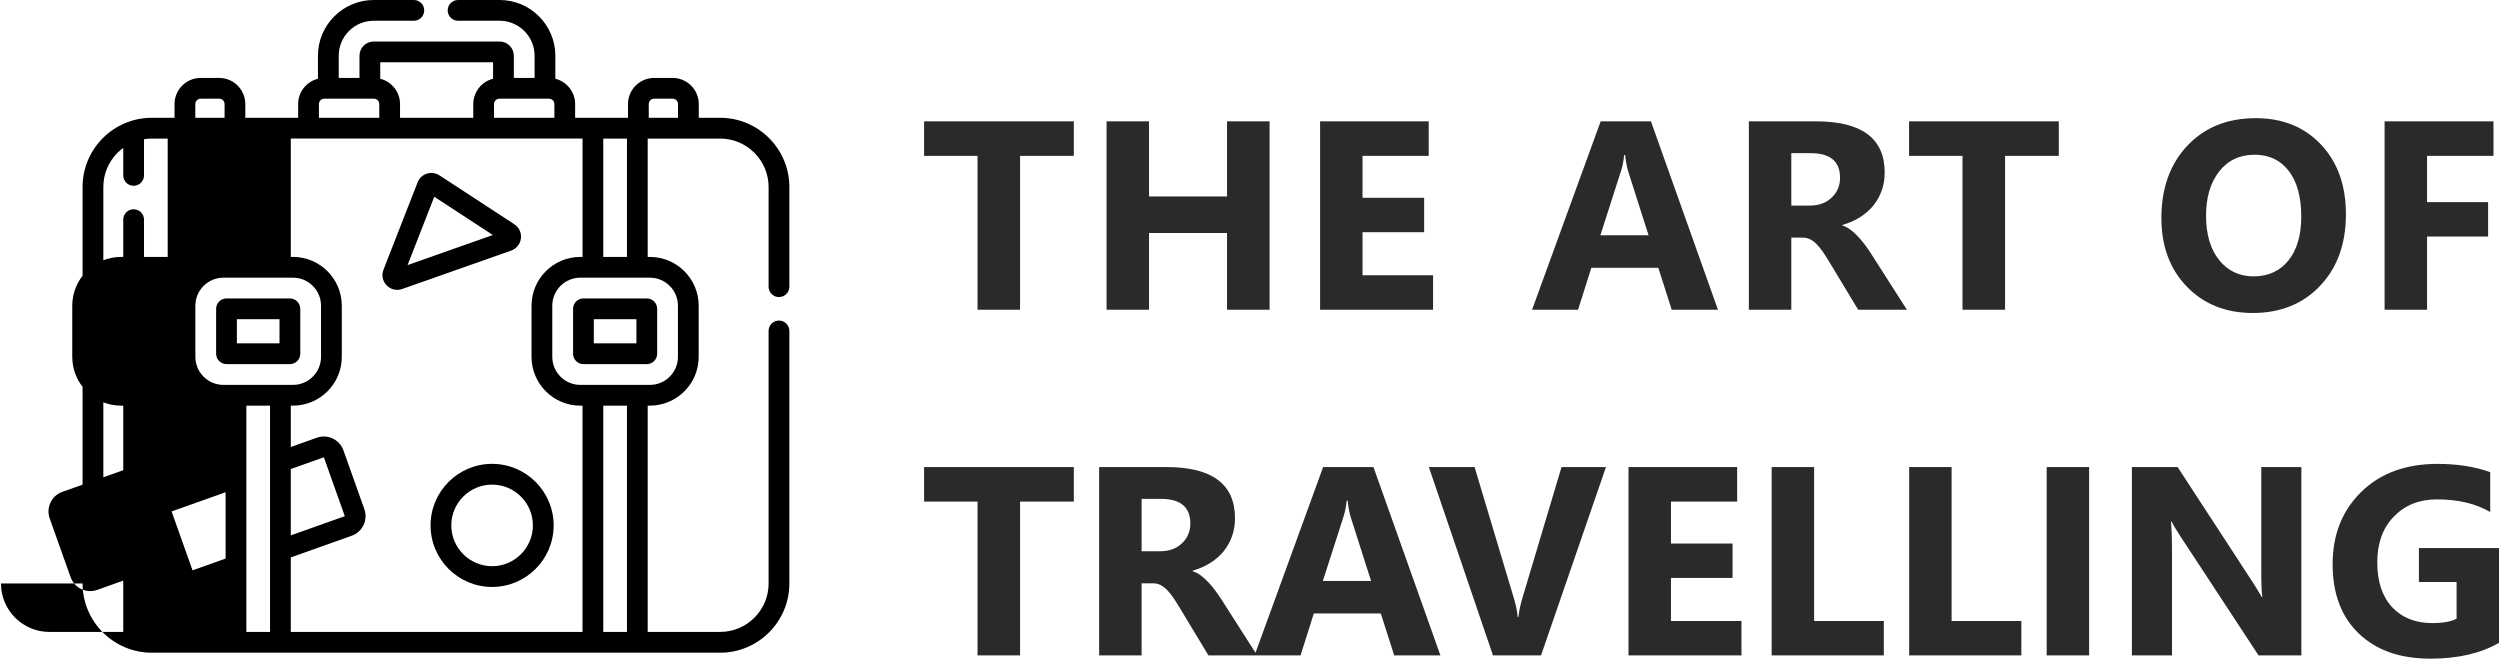 <?xml version="1.0" encoding="UTF-8"?>
<!DOCTYPE svg PUBLIC "-//W3C//DTD SVG 1.0//EN" "http://www.w3.org/TR/2001/REC-SVG-20010904/DTD/svg10.dtd">
<!-- Creator: CorelDRAW 2021 (64-Bit) -->
<svg xmlns="http://www.w3.org/2000/svg" xml:space="preserve" width="1355px" height="357px" version="1.0" style="shape-rendering:geometricPrecision; text-rendering:geometricPrecision; image-rendering:optimizeQuality; fill-rule:evenodd; clip-rule:evenodd"
viewBox="0 0 1263.68 333.2"
 xmlns:xlink="http://www.w3.org/1999/xlink"
 xmlns:xodm="http://www.corel.com/coreldraw/odm/2003">
 <defs>
  <style type="text/css">
   <![CDATA[
    .fil1 {fill:#2B2A29;fill-rule:nonzero}
    .fil0 {fill:black;fill-rule:nonzero}
   ]]>
  </style>
 </defs>
 <g id="Layer_x0020_1">
  <g id="_1596209475584">
   <g>
    <g>
     <path class="fil0" d="M393.57 150.28c2.9,0 5.25,-2.35 5.25,-5.25l0 -50.43c0,-19.3 -15.71,-35.01 -35.01,-35.01l-10.82 0 0 -6.95c0,-7.29 -5.93,-13.22 -13.22,-13.22l-9.36 0c-7.29,0 -13.22,5.93 -13.22,13.22l0 6.95 -26.74 0 0 -6.95c0,-6.18 -4.27,-11.37 -10.01,-12.81l0 -11.63c0,-15.55 -12.65,-28.2 -28.2,-28.2l-21.01 0c-2.9,0 -5.25,2.35 -5.25,5.25 0,2.9 2.35,5.25 5.25,5.25l21.01 0c9.76,0 17.7,7.94 17.7,17.7l0 11.22 -10.5 0 0 -11.22c0,-3.97 -3.23,-7.2 -7.2,-7.2l-63.69 0c-3.97,0 -7.19,3.23 -7.19,7.2l0 11.22 -10.5 0 0 -11.22c0,-9.76 7.93,-17.7 17.69,-17.7l20.31 0c2.9,0 5.25,-2.35 5.25,-5.25 0,-2.9 -2.35,-5.25 -5.25,-5.25l-20.31 0c-15.54,0 -28.2,12.65 -28.2,28.2l0 11.63c-5.74,1.44 -10.01,6.63 -10.01,12.82l0 6.94 -26.74 0 0 -6.94c0,-7.3 -5.93,-13.23 -13.22,-13.23l-9.35 0c-7.29,0 -13.23,5.93 -13.23,13.23l0 6.94 -11.52 0c-19.3,0 -35,15.71 -35,35.01l0 200.57c0,19.3 15.7,35.01 35,35.01l287.53 0c19.3,0 35.01,-15.71 35.01,-35.01l0 -127.76c0,-2.9 -2.35,-5.25 -5.25,-5.25 -2.9,0 -5.25,2.35 -5.25,5.25l0 127.76c0,13.51 -11,24.5 -24.51,24.5l-36.65 0 0 -114.47 1.12 0c13.61,0 24.67,-11.07 24.67,-24.67l0 -25.89c0,-13.6 -11.06,-24.67 -24.67,-24.67l-1.12 0 0 -59.87 36.65 0c13.51,0 24.51,10.99 24.51,24.5l0 50.43c0,2.9 2.35,5.25 5.25,5.25l0 0zm-100.51 -20.31c-13.6,0 -24.67,11.07 -24.67,24.67l0 25.89c0,13.6 11.07,24.67 24.67,24.67l1.12 0 0 114.47 -147.57 0 0 -37.7 30.84 -10.97c5.46,-1.94 8.32,-7.96 6.37,-13.42l-10.59 -29.78c-1.94,-5.46 -7.97,-8.32 -13.43,-6.38l-13.19 4.69 0 -20.91 1.12 0c13.6,0 24.67,-11.07 24.67,-24.67l0 -25.89c0,-13.6 -11.07,-24.67 -24.67,-24.67l-1.12 0 0 -59.87 147.57 0 0 59.87 -1.12 0 0 0zm-179.43 152.59l-16.73 5.95 -10.59 -29.79 27.32 -9.72 0 33.56zm-1.12 -87.86c-7.81,0 -14.17,-6.36 -14.17,-14.17l0 -25.89c0,-7.81 6.36,-14.17 14.17,-14.17l35.22 0c7.81,0 14.17,6.36 14.17,14.17l0 25.89c0,7.81 -6.36,14.17 -14.17,14.17l-35.22 0zm34.1 42.56l16.73 -5.94 10.59 29.79 -27.32 9.72 0 -33.57zm102.81 -177.67l0 -6.94c0,-1.51 1.22,-2.73 2.73,-2.73l25.08 0c1.5,0 2.72,1.22 2.72,2.73l0 6.94 -30.53 0zm-0.49 -28.09l0 8.33c-5.74,1.44 -10.01,6.63 -10.01,12.82l0 6.94 -37.05 0 0 -6.94c0,-6.19 -4.27,-11.38 -10.01,-12.82l0 -8.33 57.07 0zm-88.09 21.15c0,-1.51 1.22,-2.73 2.73,-2.73l25.08 0c1.5,0 2.72,1.22 2.72,2.73l0 6.94 -30.53 0 0 -6.94zm-62.54 0c0,-1.51 1.23,-2.73 2.73,-2.73l9.35 0c1.5,0 2.73,1.22 2.73,2.73l0 6.94 -14.81 0 0 -6.94zm-46.52 242.52l0 -200.57c0,-13.51 10.99,-24.5 24.5,-24.5l16.77 0 -31.2 0 0 18.63c0,2.9 2.35,5.25 5.25,5.25 2.9,0 5.25,-2.35 5.25,-5.25l0 -18.63 11.98 0 0 59.87 -11.98 0 0 -18.86c0,-2.9 -2.35,-5.25 -5.25,-5.25 -2.9,0 -5.25,2.35 -5.25,5.25l0 18.86 -1.12 0c-13.6,0 -24.67,11.07 -24.67,24.67l0 25.89c0,13.6 11.07,24.67 24.67,24.67l1.12 0 0 32.65 -30.83 10.97c-2.65,0.94 -4.77,2.86 -5.97,5.39 -1.21,2.54 -1.35,5.39 -0.41,8.04l10.6 29.78c0.94,2.64 2.85,4.76 5.39,5.97 1.43,0.68 2.96,1.02 4.5,1.02 1.19,0 2.38,-0.21 3.53,-0.62l13.19 -4.69 0 25.96 -37.35 0c-13.51,0 -24.5,-10.99 -24.5,-24.5l51.78 0zm72.35 24.5l0 -114.47 11.98 0 0 114.47 -11.98 0zm192.53 0l-11.98 0 0 -114.47 11.98 0 0 114.47zm25.79 -165.03l0 25.89c0,7.81 -6.36,14.17 -14.17,14.17l-35.22 0c-7.81,0 -14.17,-6.36 -14.17,-14.17l0 -25.89c0,-7.82 6.36,-14.17 14.17,-14.17l35.22 0c7.82,0 14.17,6.36 14.17,14.17zm-37.77 -24.67l0 -59.87 11.98 0 0 59.87 -11.98 0zm23.01 -70.38l0 -6.94c0,-1.51 1.22,-2.73 2.72,-2.73l9.36 0c1.5,0 2.72,1.22 2.72,2.73l0 6.94 -14.8 0z"/>
     <path class="fil0" d="M151.4 178.94l0 -22.72c0,-2.9 -2.35,-5.25 -5.25,-5.25l-32.06 0c-2.9,0 -5.25,2.35 -5.25,5.25l0 22.73c0,2.89 2.35,5.24 5.25,5.24l32.06 0c2.9,0 5.25,-2.35 5.25,-5.25zm-10.5 -5.25l-21.56 0 0 -12.22 21.56 0 0 12.22z"/>
     <path class="fil0" d="M289.4 156.22l0 22.73c0,2.89 2.35,5.24 5.25,5.24l32.05 0c2.9,0 5.25,-2.35 5.25,-5.25l0 -22.72c0,-2.9 -2.35,-5.25 -5.25,-5.25l-32.05 0c-2.9,0 -5.25,2.35 -5.25,5.25zm10.5 5.25l21.55 0 0 12.22 -21.55 0 0 -12.22z"/>
     <path class="fil0" d="M263.02 120.6c0.35,-2.84 -0.93,-5.58 -3.33,-7.15l-37.88 -24.75c-1.89,-1.23 -4.21,-1.55 -6.37,-0.86 -2.15,0.69 -3.86,2.29 -4.68,4.4l0 0 -17.26 44.19c-1.08,2.76 -0.47,5.79 1.59,7.92 1.44,1.49 3.36,2.29 5.34,2.29 0.83,0 1.68,-0.14 2.51,-0.44l55.15 -19.44c2.7,-0.96 4.59,-3.31 4.93,-6.16l0 0zm-57.34 13.5l13.51 -34.57 29.63 19.36 -43.14 15.21z"/>
     <path class="fil0" d="M217.31 265.78c0,17.17 13.96,31.14 31.13,31.14 17.17,0 31.14,-13.97 31.14,-31.14 0,-17.17 -13.97,-31.13 -31.14,-31.13 -17.17,0 -31.13,13.96 -31.13,31.13zm51.77 0c0,11.38 -9.26,20.64 -20.64,20.64 -11.38,0 -20.64,-9.26 -20.64,-20.64 0,-11.38 9.26,-20.63 20.64,-20.63 11.38,0 20.64,9.25 20.64,20.63z"/>
    </g>
   </g>
   <path class="fil1" d="M542.72 78.86l-27.2 0 0 77.81 -21.52 0 0 -77.81 -27.03 0 0 -17.47 75.75 0 0 17.47zm99.03 77.81l-21.53 0 0 -38.8 -39.46 0 0 38.8 -21.48 0 0 -95.28 21.48 0 0 38.01 39.46 0 0 -38.01 21.53 0 0 95.28zm82.7 0l-57.15 0 0 -95.28 54.95 0 0 17.47 -33.48 0 0 21.2 31.17 0 0 17.4 -31.17 0 0 21.79 35.68 0 0 17.42zm144.11 0l-23.39 0 -6.78 -21.2 -33.88 0 -6.71 21.2 -23.27 0 34.7 -95.28 25.44 0 33.89 95.28zm-35.09 -37.67l-10.23 -32.02c-0.75,-2.41 -1.29,-5.27 -1.61,-8.58l-0.52 0c-0.23,2.79 -0.77,5.56 -1.66,8.3l-10.36 32.3 24.38 0zm130.67 37.67l-24.65 0 -14.81 -24.52c-1.12,-1.86 -2.18,-3.51 -3.2,-4.99 -1.02,-1.45 -2.04,-2.69 -3.09,-3.74 -1.04,-1.04 -2.13,-1.83 -3.26,-2.4 -1.13,-0.55 -2.36,-0.82 -3.67,-0.82l-5.79 0 0 36.47 -21.48 0 0 -95.28 34.02 0c23.14,0 34.7,8.64 34.7,25.9 0,3.34 -0.52,6.4 -1.54,9.21 -1.02,2.81 -2.45,5.35 -4.31,7.62 -1.86,2.25 -4.1,4.2 -6.73,5.83 -2.66,1.66 -5.58,2.93 -8.83,3.86l0 0.27c1.43,0.45 2.79,1.16 4.13,2.15 1.34,1 2.61,2.16 3.86,3.5 1.24,1.33 2.42,2.76 3.56,4.28 1.13,1.52 2.15,3.02 3.08,4.49l18.01 28.17zm-58.47 -79.2l0 26.52 9.3 0c4.61,0 8.3,-1.34 11.09,-4 2.84,-2.69 4.27,-6.05 4.27,-10.02 0,-8.35 -4.99,-12.5 -14.97,-12.5l-9.69 0zm135.32 1.39l-27.19 0 0 77.81 -21.53 0 0 -77.81 -27.03 0 0 -17.47 75.75 0 0 17.47zm98.14 79.47c-13.66,0 -24.77,-4.45 -33.37,-13.32 -8.59,-8.89 -12.88,-20.45 -12.88,-34.72 0,-15.06 4.35,-27.24 13.09,-36.54 8.73,-9.3 20.27,-13.97 34.68,-13.97 13.6,0 24.6,4.47 32.99,13.36 8.39,8.91 12.59,20.66 12.59,35.22 0,14.97 -4.35,27.06 -13.06,36.22 -8.69,9.17 -20.05,13.75 -34.04,13.75zm0.93 -80.06c-7.53,0 -13.52,2.81 -17.95,8.48 -4.42,5.65 -6.64,13.11 -6.64,22.41 0,9.43 2.22,16.89 6.64,22.41 4.43,5.48 10.23,8.23 17.4,8.23 7.42,0 13.27,-2.68 17.62,-8.01 4.33,-5.35 6.51,-12.74 6.51,-22.23 0,-9.88 -2.11,-17.57 -6.3,-23.06 -4.22,-5.49 -9.98,-8.23 -17.28,-8.23zm120.82 0.59l-33.61 0 0 23.4 30.89 0 0 17.4 -30.89 0 0 37.01 -21.48 0 0 -95.28 55.09 0 0 17.47z"/>
   <path class="fil1" d="M542.72 253.74l-27.2 0 0 77.81 -21.52 0 0 -77.81 -27.03 0 0 -17.47 75.75 0 0 17.47zm92.76 77.81l-24.66 0 -14.8 -24.52c-1.12,-1.86 -2.18,-3.51 -3.2,-4.99 -1.02,-1.45 -2.04,-2.7 -3.09,-3.74 -1.04,-1.04 -2.13,-1.83 -3.26,-2.4 -1.14,-0.55 -2.36,-0.82 -3.68,-0.82l-5.78 0 0 36.47 -21.48 0 0 -95.28 34.02 0c23.13,0 34.7,8.64 34.7,25.9 0,3.34 -0.52,6.4 -1.54,9.21 -1.02,2.81 -2.45,5.35 -4.31,7.62 -1.86,2.25 -4.11,4.2 -6.74,5.83 -2.65,1.66 -5.57,2.93 -8.82,3.85l0 0.28c1.43,0.45 2.79,1.15 4.13,2.15 1.34,1 2.61,2.16 3.85,3.49 1.25,1.34 2.43,2.77 3.56,4.29 1.14,1.52 2.16,3.02 3.09,4.49l18.01 28.17zm-58.47 -79.2l0 26.51 9.3 0c4.6,0 8.3,-1.33 11.09,-3.99 2.83,-2.7 4.26,-6.05 4.26,-10.02 0,-8.35 -4.99,-12.5 -14.97,-12.5l-9.68 0zm151.16 79.2l-23.38 0 -6.78 -21.21 -33.89 0 -6.71 21.21 -23.27 0 34.7 -95.28 25.45 0 33.88 95.28zm-35.08 -37.67l-10.23 -32.03c-0.75,-2.4 -1.3,-5.26 -1.61,-8.57l-0.53 0c-0.22,2.79 -0.77,5.56 -1.65,8.3l-10.37 32.3 24.39 0zm118.82 -57.61l-32.85 95.28 -24.31 0 -32.43 -95.28 23.13 0 19.87 66.32c1.07,3.58 1.7,6.73 1.93,9.5l0.38 0c0.32,-2.97 1,-6.24 2.07,-9.77l19.73 -66.05 22.48 0zm68.55 95.28l-57.15 0 0 -95.28 54.96 0 0 17.47 -33.48 0 0 21.2 31.16 0 0 17.4 -31.16 0 0 21.79 35.67 0 0 17.42zm72.01 0l-56.74 0 0 -95.28 21.48 0 0 77.86 35.26 0 0 17.42zm69.56 0l-56.74 0 0 -95.28 21.47 0 0 77.86 35.27 0 0 17.42zm34.29 0l-21.47 0 0 -95.28 21.47 0 0 95.28zm107.37 0l-21.66 0 -39.28 -59.87c-2.29,-3.5 -3.9,-6.13 -4.79,-7.9l-0.25 0c0.34,3.36 0.53,8.51 0.53,15.4l0 52.37 -20.28 0 0 -95.28 23.13 0 37.81 57.99c1.72,2.63 3.31,5.22 4.79,7.78l0.27 0c-0.37,-2.2 -0.55,-6.57 -0.55,-13.08l0 -52.69 20.28 0 0 95.28zm99.99 -6.37c-9.29,5.35 -20.86,8.02 -34.7,8.02 -15.31,0 -27.39,-4.24 -36.24,-12.72 -8.82,-8.48 -13.24,-20.16 -13.24,-35.04 0,-14.97 4.83,-27.17 14.49,-36.6 9.64,-9.46 22.5,-14.18 38.53,-14.18 10.09,0 19.01,1.41 26.7,4.2l0 20.14c-7.35,-4.27 -16.33,-6.38 -26.97,-6.38 -8.91,0 -16.15,2.89 -21.75,8.67 -5.63,5.78 -8.41,13.49 -8.41,23.15 0,9.78 2.51,17.35 7.53,22.73 5.03,5.35 11.81,8.03 20.36,8.03 5.15,0 9.23,-0.73 12.23,-2.18l0 -18.62 -19.06 0 0 -17.15 40.53 0 0 47.93z"/>
  </g>
 </g>
</svg>

